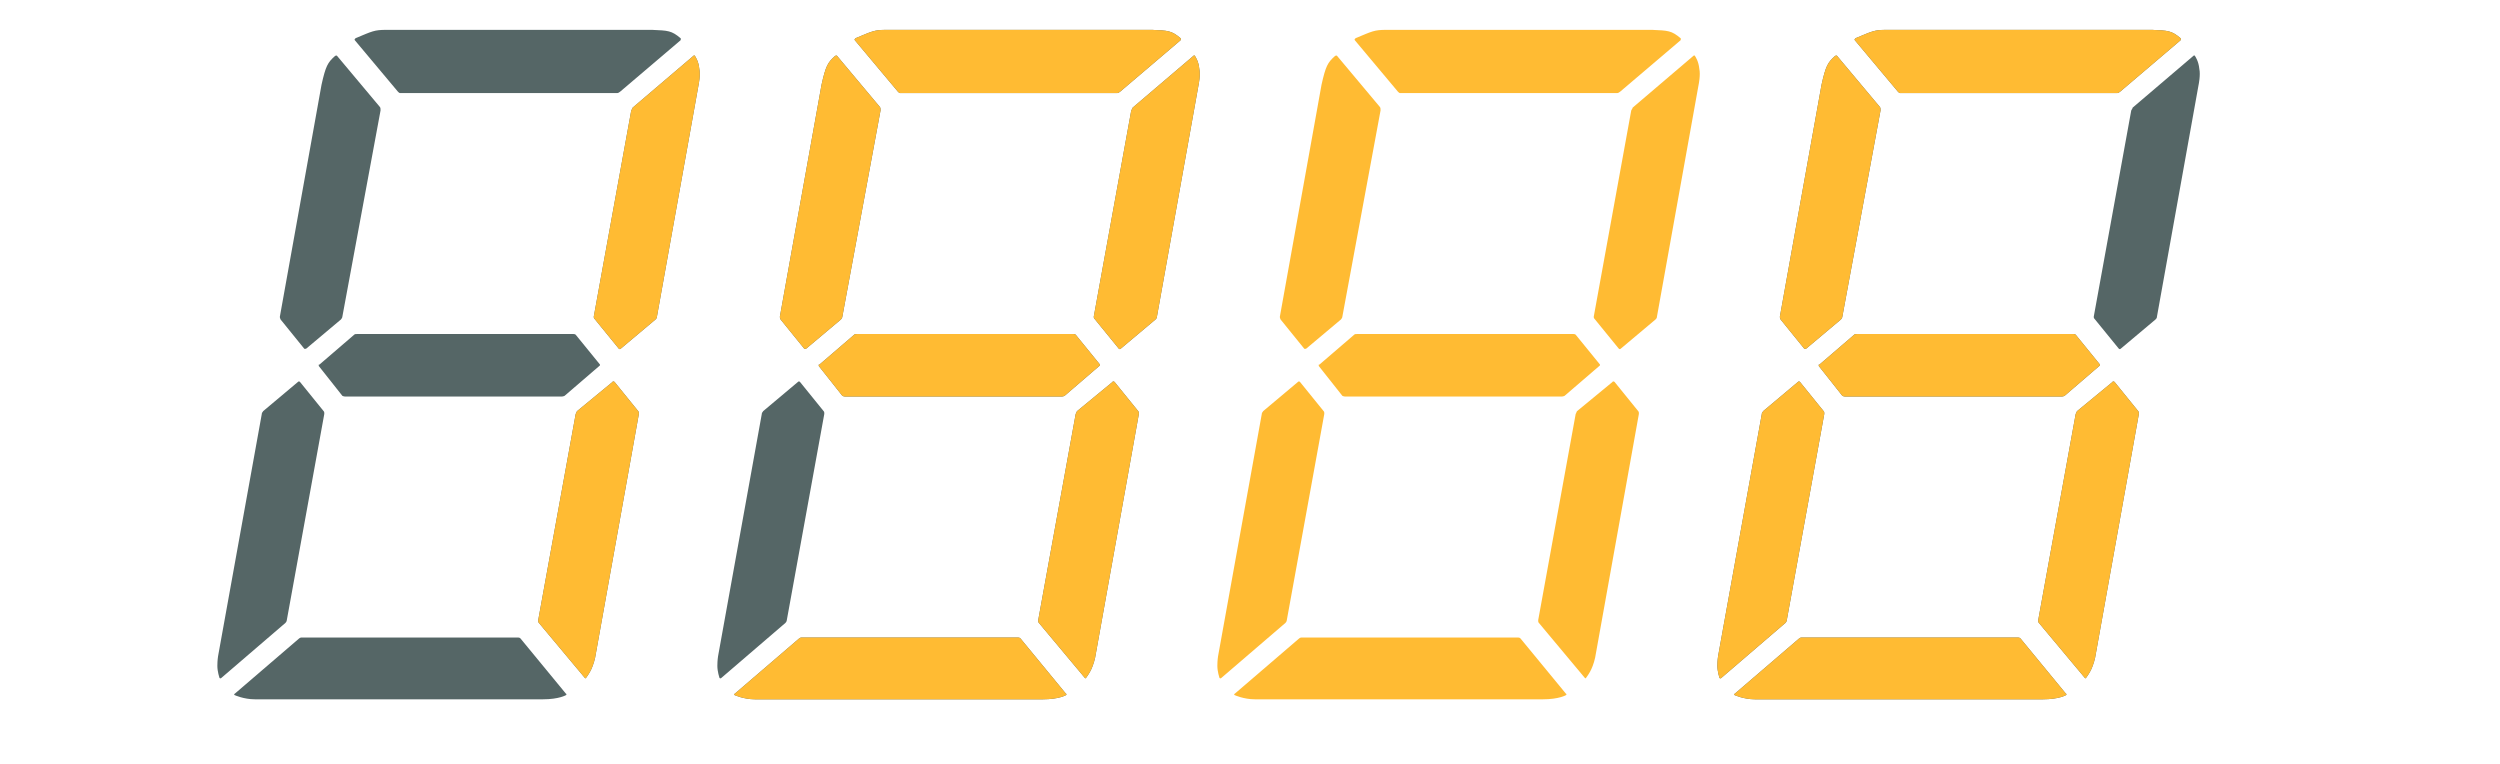 <svg viewBox="-26 0 360 110" version="1.1" xmlns="http://www.w3.org/2000/svg">
  <defs>
    <filter id="glow">
      <feGaussianBlur stdDeviation="3 2" in="SourceGraphic" result="blurred"></feGaussianBlur>
      <feComposite in="blurred" in2="SourceGraphic" operator="arithmetic" k1="1.0" k2="0.3" k3="0.2"></feComposite>
    </filter>S<path id="a"
      d="M 31.3 13.2 C 31.4 13.3 31.5 13.4 31.6 13.4 L 62.9 13.4 C 63 13.4 63.2 13.3 63.3 13.2 L 72 5.8 C 72 5.7 72.1 5.6 72 5.5 C 70.7 4.4 70.2 4.4 67.9 4.3 L 29.6 4.3 C 27.9 4.3 27.6 4.5 25.2 5.5 C 25.1 5.6 25 5.7 25.1 5.8 L 31.3 13.2 Z">
    </path>
    <path id="b"
      d="M 74.1 8.1 C 74 7.9 73.9 8 73.9 8 L 65.1 15.5 C 65.1 15.6 65 15.7 64.9 15.9 L 59.5 45.6 C 59.5 45.7 59.5 45.8 59.6 45.9 L 63.1 50.2 C 63.2 50.3 63.3 50.3 63.4 50.2 L 68.4 46 C 68.5 45.9 68.6 45.8 68.6 45.6 L 74.6 12.2 C 74.6 12.2 74.9 10.8 74.7 9.9 C 74.6 8.8 74.1 8.1 74.1 8.1 Z">
    </path>
    <path id="c"
      d="M 62.5 55 C 62.4 54.9 62.2 54.9 62.2 55 L 57.1 59.2 C 57 59.3 57 59.5 56.9 59.6 L 51.5 89.3 C 51.5 89.5 51.5 89.6 51.6 89.7 L 58.2 97.6 C 58.3 97.7 58.4 97.7 58.4 97.6 C 58.6 97.3 59.3 96.5 59.7 94.7 L 66 59.6 C 66 59.4 66 59.3 65.9 59.2 L 62.5 55 Z">
    </path>
    <path id="d"
      d="M 7.8 99.9 C 7.7 99.9 7.7 100.1 7.8 100.1 C 7.8 100.1 9.1 100.7 10.7 100.7 L 52.2 100.7 C 54.5 100.7 55.5 100.1 55.5 100.1 C 55.6 100 55.6 99.9 55.5 99.9 L 49 92 C 49 92 48.9 91.8 48.6 91.8 L 17.4 91.8 C 17.2 91.8 17 92 17 92 L 7.8 99.9 Z">
    </path>
    <path id="e"
      d="M 17.2 55 C 17.1 54.9 17 54.9 16.9 55 L 11.9 59.2 C 11.8 59.4 11.7 59.4 11.7 59.6 L 5.4 94.5 C 5.4 94.5 5.3 95.1 5.3 95.9 C 5.3 96.7 5.6 97.6 5.6 97.6 C 5.6 97.6 5.7 97.8 5.9 97.6 L 15.1 89.7 C 15.3 89.5 15.3 89.3 15.3 89.3 L 20.7 59.6 C 20.7 59.4 20.7 59.3 20.6 59.2 L 17.2 55 Z">
    </path>
    <path id="f"
      d="M 22.5 8 C 22.4 8 22.3 8 22.2 8.1 C 21.2 9 20.9 9.5 20.3 12.2 L 14.3 45.6 C 14.3 45.7 14.3 45.8 14.4 46 L 17.8 50.2 C 17.9 50.3 18 50.2 18.1 50.2 L 23.1 46 C 23.2 45.9 23.3 45.7 23.3 45.6 L 28.8 15.9 C 28.8 15.7 28.8 15.5 28.7 15.4 L 22.5 8 Z">
    </path>
    <path id="g"
      d="M 20 52.5 L 19.9 52.5 L 19.9 52.6 L 19.9 52.7 L 23.3 57 C 23.3 57 23.5 57.1 23.7 57.1 L 54.9 57.1 C 55.1 57.1 55.3 57 55.3 57 L 60.3 52.7 C 60.4 52.7 60.4 52.5 60.4 52.5 L 56.9 48.2 C 56.9 48.2 56.8 48.1 56.6 48.1 L 25.4 48.1 C 25.2 48.1 25.1 48.1 25 48.2 L 20 52.5 Z">
    </path>
    <circle id="p" r="6" cx="72" cy="98"></circle>
    <g id="unlit">
      <g fill="#566">
        <use href="#a" />
        <use href="#b" />
        <use href="#c" />
        <use href="#d" />
        <use href="#e" />
        <use href="#f" />
        <use href="#g" />
      </g>
    </g>
  </defs>

  <g transform="translate(0, 0)">
    <use href="#unlit" />
    <g fill="#fb3">
      <use href="#b" />
      <use href="#c" />
    </g>
  </g>

  <g transform="translate(72, 0)">
    <use href="#unlit" />
    <g fill="#fb3">
      <use href="#a" />
      <use href="#b" />
      <use href="#c" />
      <use href="#d" />
      <use href="#f" />
      <use href="#g" />
    </g>
  </g>

  <g transform="translate(144, 0)">
    <g fill="#fb3">
      <use href="#a" />
      <use href="#b" />
      <use href="#c" />
      <use href="#d" />
      <use href="#e" />
      <use href="#f" />
      <use href="#g" />
    </g>
  </g>

  <g transform="translate(216, 0)">
    <use href="#unlit" />
    <g fill="#fb3">
      <use href="#a" />
      <use href="#c" />
      <use href="#d" />
      <use href="#e" />
      <use href="#f" />
      <use href="#g" />
    </g>
  </g>

</svg>